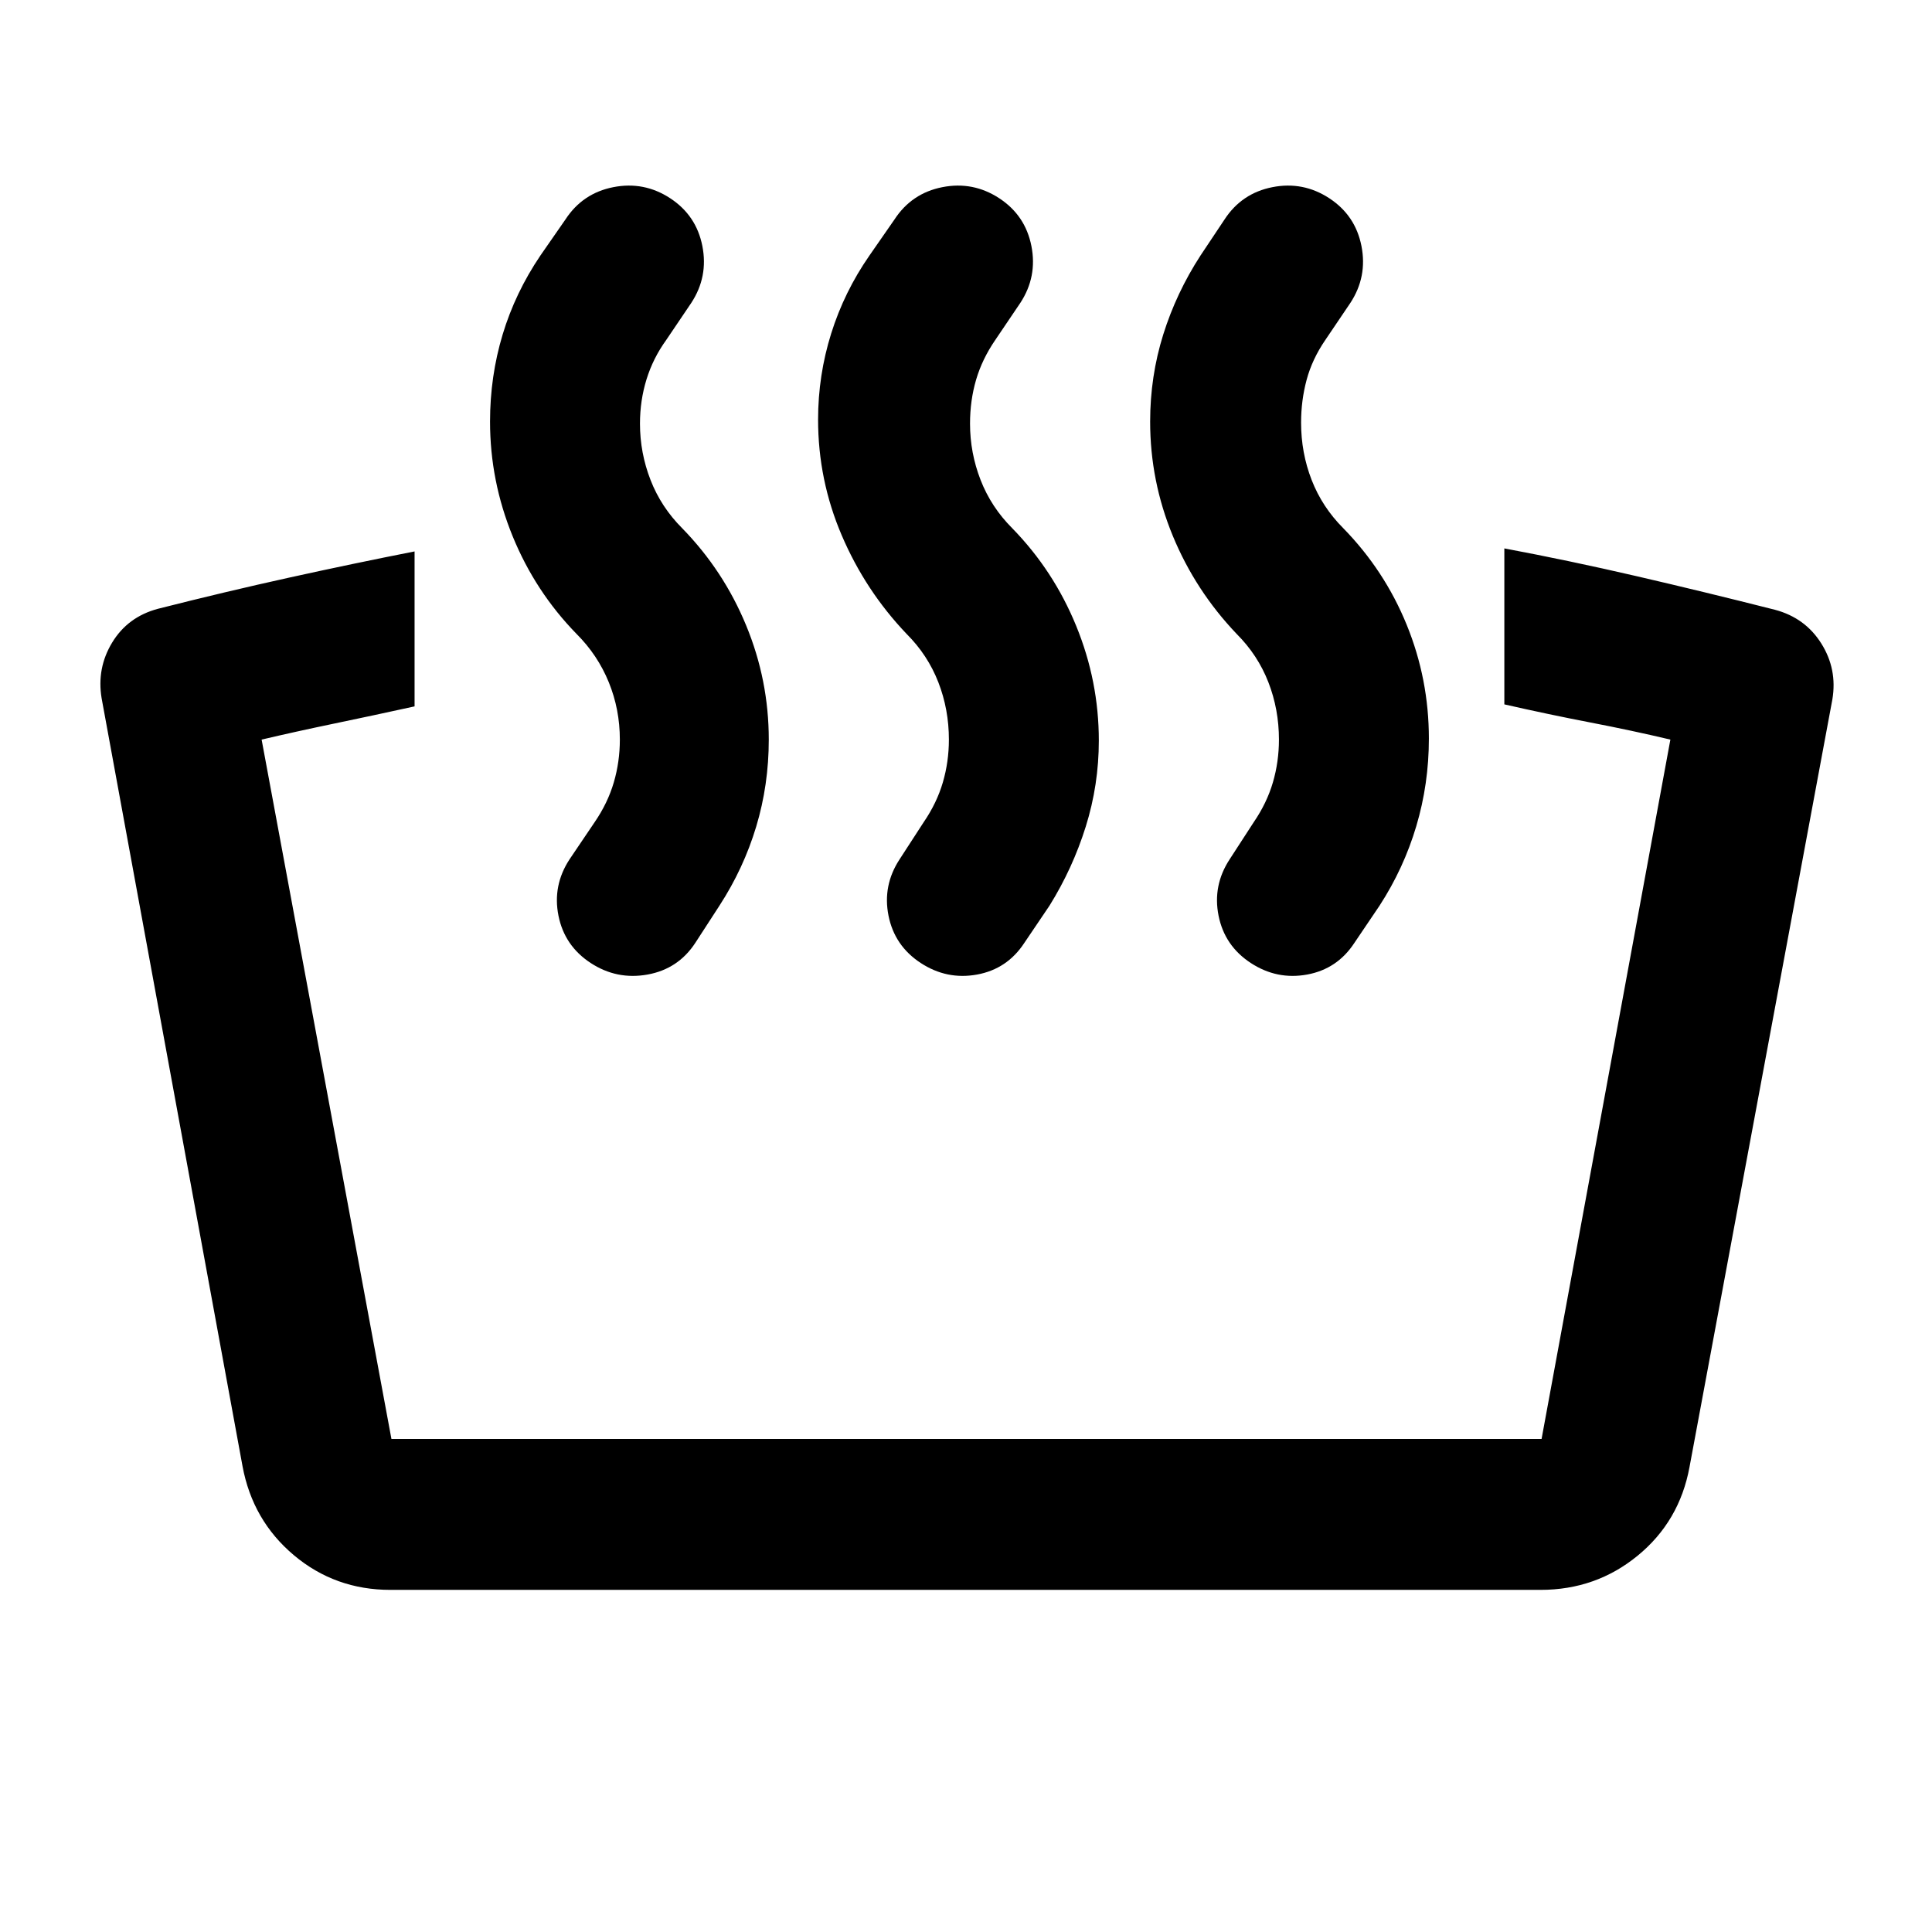 <svg xmlns="http://www.w3.org/2000/svg" height="24" viewBox="0 -960 960 960" width="24"><path d="M747.5-610v-77.5q32 6 65.5 13.75T882-657q15 4 23 16.75t5.5 27.75l-71 381.5q-5 27-25.75 44t-48.25 17H194q-27.5 0-48-17.25t-25.5-44.25L50.5-613q-2.5-15 5.25-27.75T78.5-657.5Q112-666 143.75-673T206-686v77q-20.5 4.5-39.75 8.5t-36.25 8L194.5-245H766l64-347.5q-19-4.5-39.75-8.5t-42.75-9Zm-112 17.5q0-15-5.25-28.5t-15.75-24q-20.5-21.5-31.75-48.75T571.5-750.5q0-22.5 6.5-43.25T596.5-833l12-18q8.5-13 23.75-16t28.25 5.5q13 8.5 16 23.75T671-809.5L658.5-791q-6.5 9.5-9.25 19.75T646.5-750q0 15 5.25 28.5t15.75 24q20.5 21 31.5 48t11 56.5q0 22.5-6.25 43.5T685.5-510L673-491.5q-8.5 13-23.5 15.75t-28-5.75q-13-8.5-16-23.5t5.5-28l12-18.5q6.5-9.5 9.5-19.75t3-21.25Zm-164 0q0-15-5.25-28.5t-15.75-24q-20.5-21.5-32.25-49t-11.75-57.5q0-22 6.5-42.75T432-833l12.5-18q8.5-13 23.75-16t28.25 5.5q13 8.5 16 23.75T507-809.5L494.5-791q-6.5 9.5-9.5 19.75t-3 21.75q0 14.5 5.25 28t15.75 24q20.5 21 31.75 48.5T546-592q0 22-6.5 42.75t-18 39.25L509-491.5q-8.5 13-23.5 15.75t-28-5.75q-13-8.5-16-23.5t5.5-28l12-18.5q6.5-9.5 9.5-19.75t3-21.25Zm-163.5 0q0-15-5.5-28.5t-16-24q-20.5-21-31.75-48.5t-11.25-57q0-22.5 6.25-43.25T268.5-833l12.5-18q8.5-13 23.75-16t28.25 5.5q13 8.5 16 23.75t-5.5 28.25L331-791q-6.5 9-9.75 19.5t-3.25 22q0 14.5 5.25 28t15.75 24q20.5 21 31.75 48.25T382-592.5q0 22.5-6.25 43.25T357.5-510l-12 18.5q-8.5 13-23.75 15.75t-28.25-5.75q-13-8.5-16-23.5t5.5-28l12.5-18.5q6.5-9.5 9.5-19.75t3-21.25Z"/></svg>